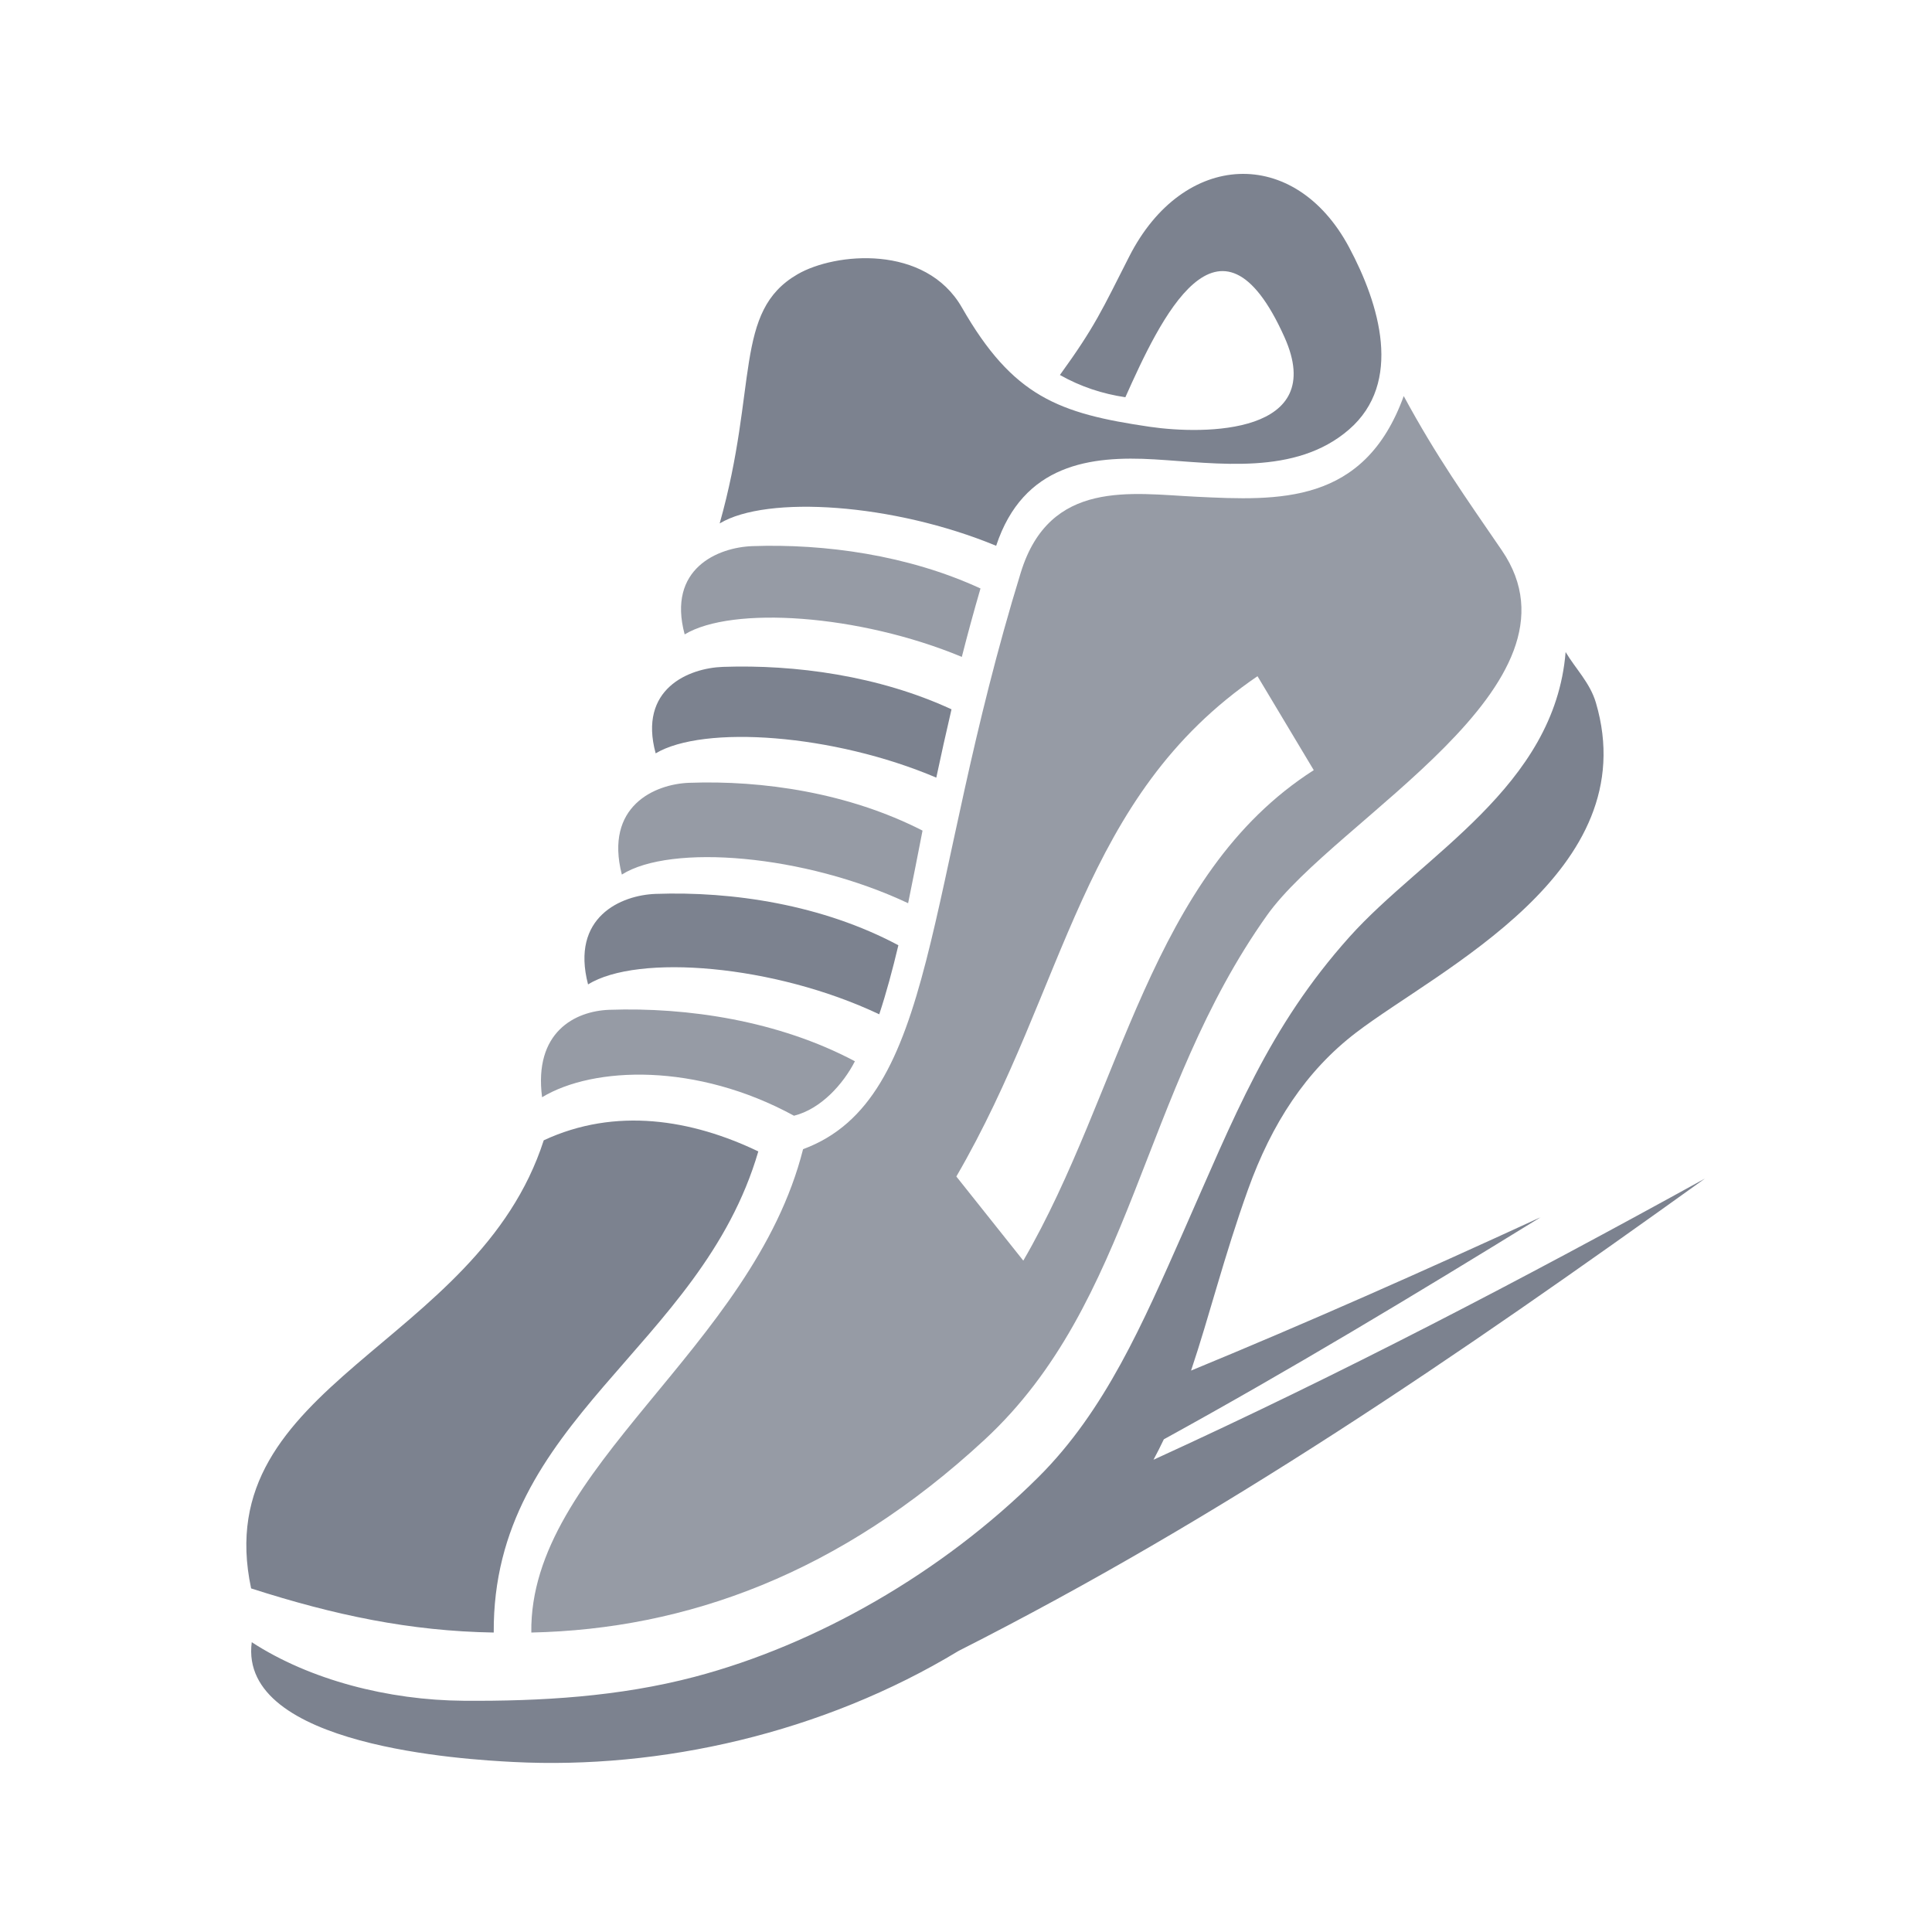 <?xml version="1.0" encoding="UTF-8"?>
<svg width="400px" height="400px" viewBox="0 0 400 400" version="1.1" xmlns="http://www.w3.org/2000/svg" xmlns:xlink="http://www.w3.org/1999/xlink">
    <defs></defs>
    <g id="list-img__Themes" stroke="none" stroke-width="1" fill="#7C828F" fill-rule="evenodd">
        <g id="img_list-fitness">
            <g id="Page-1" transform="translate(51, 36)">
                <path d="M189.959,261.995 C189.284,263.417 188.572,264.826 187.818,266.225 C226.606,248.503 263.995,228.962 302,208 C250.153,245.19 202.195,278.074 147.459,305.805 C119.258,322.875 85.709,330.361 55.258,328.798 C45.512,328.298 -1.71,325.613 1.122,303.999 C13.12,311.802 29.381,316.013 44.967,316.124 C60.98,316.239 77.181,315.29 92.839,311.164 C117.911,304.557 143.981,289.725 163.977,269.834 C177.835,256.047 185.621,237.952 193.954,219.134 C204.529,195.251 211.596,176.732 228.403,157.965 C243.586,141.013 270.878,126.928 273.144,99 C275.232,102.492 278.206,105.396 279.409,109.471 C289.759,144.529 246.887,164.699 229.746,177.804 C219.411,185.705 212.299,196.586 207.376,210.317 C202.388,224.229 199.392,236.482 195.596,247.765 C219.785,237.794 243.759,227.161 268,216 C241.409,232.38 215.828,247.78 189.959,261.995 Z M188.027,59.109 C174.833,58.326 160.855,60.032 155.244,77 C133.975,68.202 107.788,66.474 98,72.372 C106.007,43.959 100.839,28.496 114.11,20.79 C121.901,16.265 140.617,14.517 148.156,27.674 C158.729,46.128 168.172,49.598 187.046,52.362 C198.449,54.03 223.987,53.985 214.934,33.797 C201.46,3.744 189.123,30.311 181.994,46.245 C177.252,45.534 172.789,44.086 168.442,41.636 C175.741,31.567 177.176,28.146 182.796,17.102 C193.985,-4.881 217.06,-5.829 228.299,15.174 C234.632,27.007 239.509,43.214 228.299,52.928 C217.2,62.548 201.037,59.88 188.027,59.109 Z M51.224,302 C33.879,301.711 18.245,298.406 0.993,292.865 C-8.094,250.308 47.813,242.823 61.575,200.089 C76.468,193.155 92.249,195.792 106,202.39 C94.08,243.252 50.934,257.861 51.224,302 Z" id="Combined-Shape"></path>
                <path d="M113.386,195 C93.245,184.001 71.913,184.727 61.23,191.171 C59.481,177.678 68.056,173.318 75.16,173.07 C91.279,172.505 110.177,175.313 126,183.724 C123.576,188.456 118.959,193.609 113.386,195" id="Fill-3" opacity="0.8"></path>
                <path d="M131.039,174 C109.317,163.711 81.009,161.429 70.751,167.816 C67.096,153.843 77.6,149.33 84.727,149.072 C100.65,148.497 119.276,151.306 135,159.705 C133.782,164.827 132.493,169.599 131.039,174" id="Fill-5"></path>
                <path d="M137.017,151 C115.503,140.861 87.843,138.668 77.747,145.07 C74.11,130.909 84.561,126.335 91.651,126.073 C106.933,125.511 124.719,128.141 140,135.968 C138.976,141.212 138.001,146.227 137.017,151" id="Fill-7" opacity="0.8"></path>
                <path d="M142.85,125 C121.488,115.928 94.665,114.062 84.749,119.974 C81.104,106.626 91.578,102.315 98.684,102.069 C113.622,101.552 130.946,103.896 146,110.857 C144.859,115.723 143.823,120.44 142.85,125" id="Fill-9"></path>
                <path d="M148.136,100 C126.817,91.153 100.565,89.416 90.754,95.347 C87.083,81.722 97.632,77.321 104.788,77.07 C119.686,76.548 136.942,78.89 152,85.838 C150.59,90.668 149.31,95.391 148.136,100" id="Fill-11" opacity="0.8"></path>
                <path d="M239.627,46 C246.466,58.626 252.399,66.923 259.934,77.939 C279.01,105.822 225.558,133.487 211.342,153.474 C185.159,190.29 183.615,233.574 152.877,262.051 C122.896,289.824 91.113,301.304 59.004,302 C58.535,267.936 104.83,243.266 115.268,201.925 C143.279,191.575 140.161,148.057 160.342,82.544 C166.321,63.131 183.262,66.199 196.71,66.847 C213.7,67.664 231.479,68.537 239.627,46 Z M221,123.451 L209.352,104 C172.657,129.03 169.978,168.058 147,207.581 L160.863,225 C181.306,189.84 186.987,145.196 221,123.451 Z" id="Combined-Shape" opacity="0.8"></path>
            </g>
        </g>
    </g>
</svg>